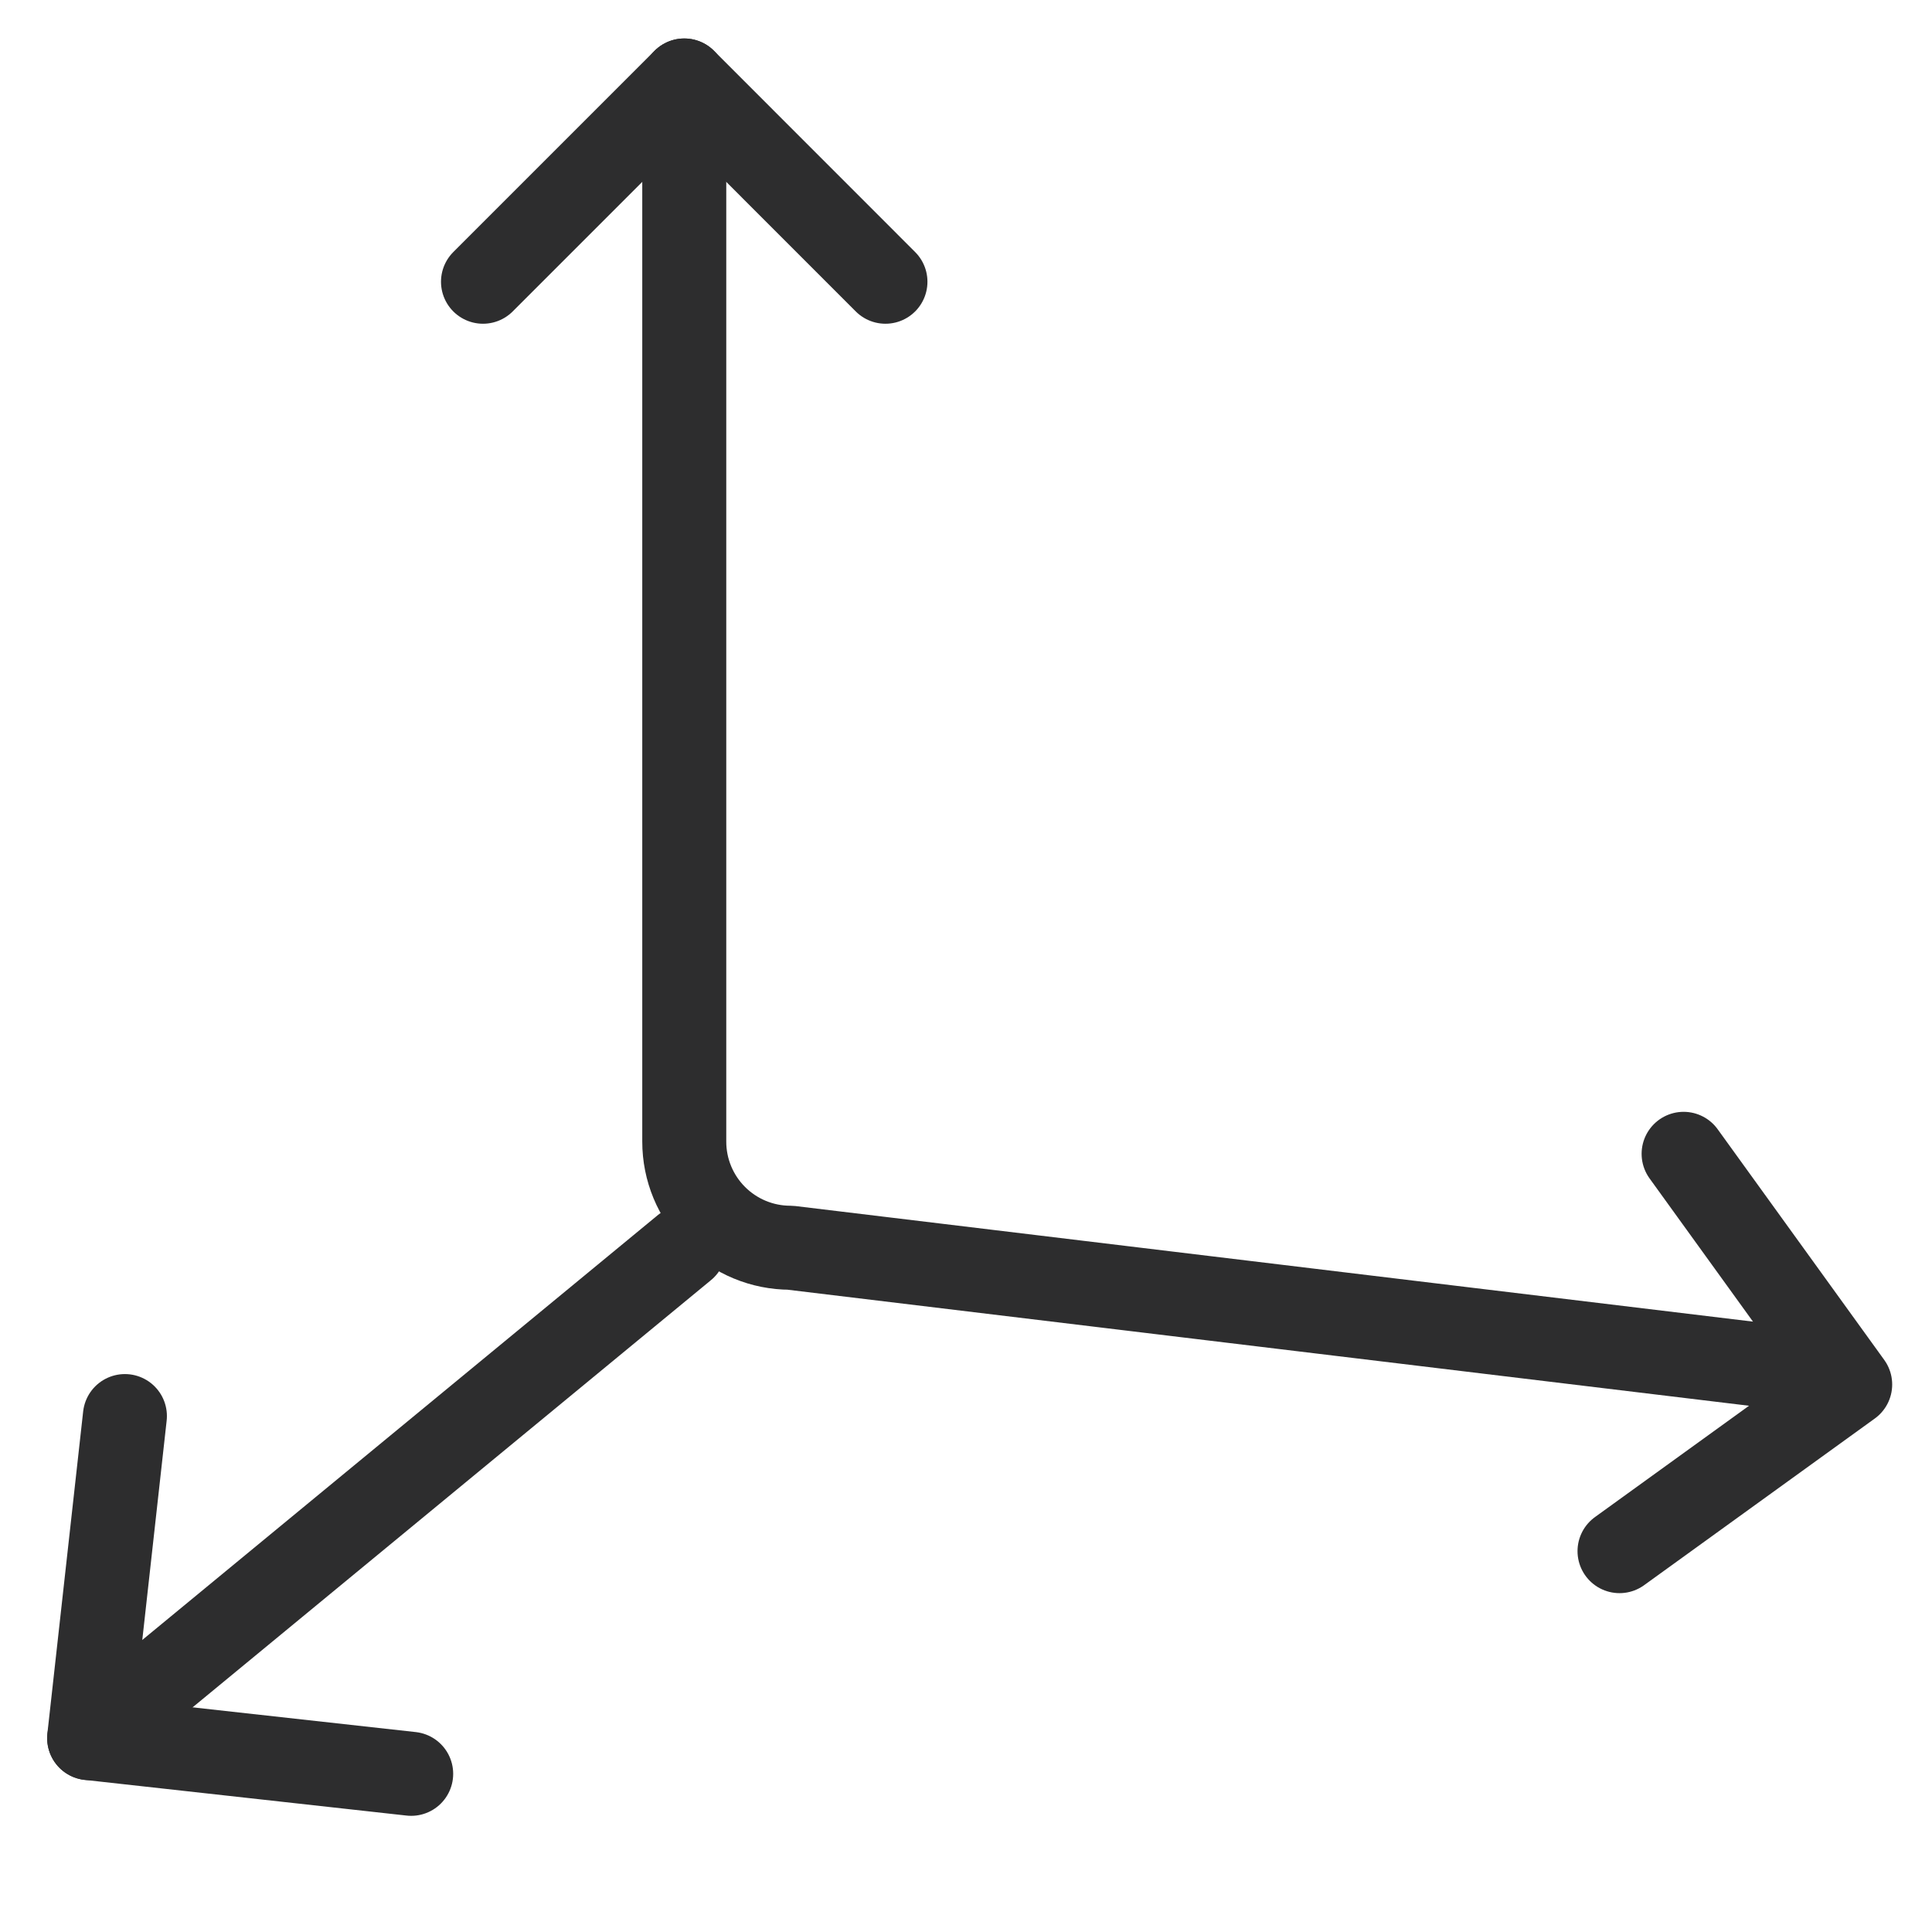 <svg width="23" height="23" viewBox="0 0 23 23" fill="none" xmlns="http://www.w3.org/2000/svg">
<path d="M5.75 3.354L8.146 0.958L10.541 3.354" stroke="#2D2D2E" stroke-linecap="round" stroke-linejoin="round"/>
<path d="M21.323 16.292L9.409 14.854C9.074 14.854 8.753 14.721 8.516 14.484C8.279 14.247 8.146 13.926 8.146 13.591V0.958" stroke="#2D2D2E" stroke-linecap="round" stroke-linejoin="round"/>
<path d="M20.043 13.736L22.026 16.482L19.28 18.466" stroke="#2D2D2E" stroke-linecap="round" stroke-linejoin="round"/>
<path d="M8.146 14.854L1.062 20.692" stroke="#2D2D2E" stroke-linecap="round" stroke-linejoin="round"/>
<path d="M4.895 21.117L1.061 20.692L1.487 16.858" stroke="#2D2D2E" stroke-linecap="round" stroke-linejoin="round"/>
</svg>
